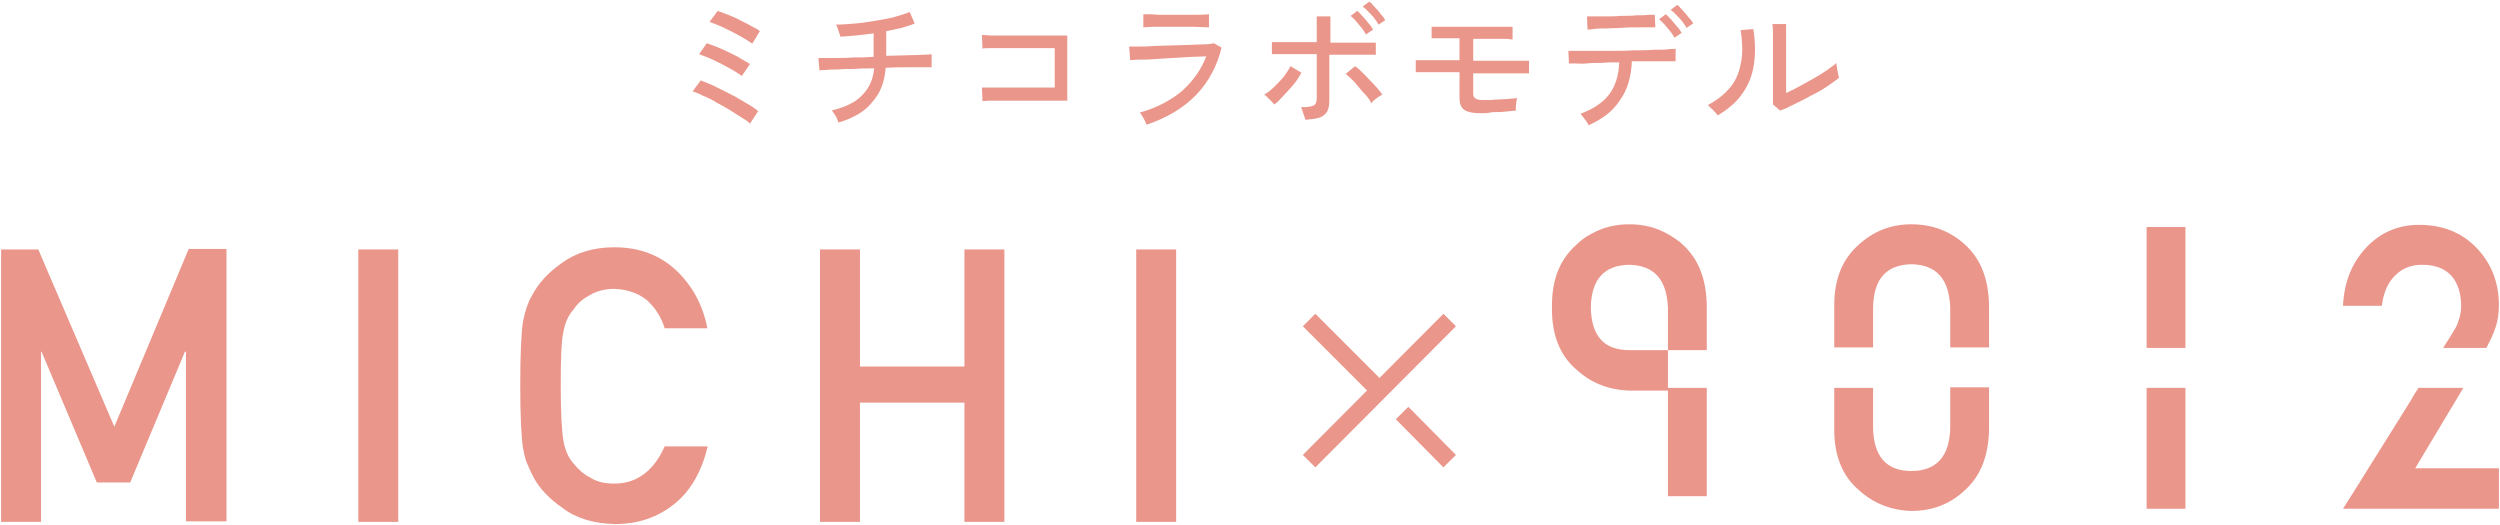 <?xml version="1.0" encoding="utf-8"?>
<!-- Generator: Adobe Illustrator 28.0.0, SVG Export Plug-In . SVG Version: 6.00 Build 0)  -->
<svg version="1.1" id="レイヤー_1" xmlns="http://www.w3.org/2000/svg" xmlns:xlink="http://www.w3.org/1999/xlink" x="0px"
	 y="0px" viewBox="0 0 457 96" style="enable-background:new 0 0 457 96;" xml:space="preserve">
<style type="text/css">
	.st0{fill:#EA968B;}
	.st1{fill:none;stroke:#EA968B;stroke-width:3.228;stroke-miterlimit:10;}
</style>
<g>
	<g>
		<rect x="392.4" y="41.5" class="st0" width="7.1" height="22.1"/>
		<rect x="392.4" y="70.9" class="st0" width="7.1" height="22.1"/>
		<path class="st0" d="M437.9,50.3c1.3-1.3,2.9-1.9,4.9-1.9c6,0,7.1,4.5,7.1,7.6c0,1.5-0.6,3.2-1,3.9c-0.8,1.3-1.5,2.5-2.3,3.7
			l7.9,0c1.5-2.8,2.3-4.8,2.3-7.8c0-4.2-1.4-7.7-4.1-10.5c-2.7-2.8-6.2-4.2-10.5-4.2c-3.8,0-7.1,1.4-9.7,4.2
			c-2.6,2.8-4,6.3-4.2,10.6h7.1C435.7,53.5,436.5,51.6,437.9,50.3z"/>
		<path class="st0" d="M450.3,70.9h-3.1h-5.1c-0.5,0.8-1,1.5-1.4,2.3C430.3,89.9,428.3,93,428.3,93l28.5,0v-7.4h-15.3L450.3,70.9z"
			/>
		<path class="st0" d="M349.4,41c-3.8,0-7,1.3-9.7,3.8c-2.9,2.6-4.4,6.2-4.4,11v7.7l7.1,0v-7.3c0.1-5.2,2.4-7.8,7-7.9
			c4.6,0.1,6.9,2.7,7.1,7.9v7.3l7.1,0v-7.7c-0.1-4.8-1.5-8.4-4.3-11C356.6,42.3,353.3,41,349.4,41z"/>
		<path class="st0" d="M356.5,73.2v5c-0.1,5.2-2.5,7.9-7.1,7.9c-4.6,0-6.9-2.7-7-7.9v-5v-2.3h-7.1v7.7c0,4.7,1.5,8.4,4.4,10.9
			c2.7,2.5,6,3.8,9.7,3.9c3.9,0,7.2-1.3,9.9-3.9c2.8-2.6,4.2-6.2,4.3-11v-7.7h-7.1V73.2z"/>
		<path class="st0" d="M304.9,42.8c-2.1-1.2-4.4-1.8-7.1-1.8c-2.6,0-4.9,0.6-7,1.8c-1,0.5-1.9,1.2-2.7,2c-2.9,2.6-4.4,6.2-4.4,11
			v0.3v0.2v0.3c0,4.7,1.5,8.4,4.4,10.9c0.9,0.8,1.8,1.5,2.7,2c2.1,1.2,4.4,1.8,7,1.9l7.1,0V73v0.2v2.7v14.8c0.5,0,7.1,0,7.1,0V73.2
			V73v-2.1h-7.1v-1.4V64h-7.1c-4.6,0-6.9-2.6-7-7.8c0.1-5.1,2.4-7.7,7-7.8c4.6,0.1,6.9,2.7,7.1,7.9v1.6v5.6V64l7.1,0v-0.5v-5.2v-2.5
			c-0.1-4.8-1.5-8.4-4.3-11C306.9,44,305.9,43.4,304.9,42.8z"/>
	</g>
	<g>
		<line class="st1" x1="239.3" y1="84.3" x2="265" y2="58.5"/>
		<line class="st1" x1="256.3" y1="75.5" x2="265" y2="84.3"/>
		<line class="st1" x1="239.3" y1="58.5" x2="252" y2="71.2"/>
	</g>
	<g>
		<path class="st0" d="M0.2,45.6H7L20.9,78l13.6-32.5h6.9v49.8H34V64.3h-0.2L23.8,88.2h-6.1L7.6,64.3H7.5v31.1H0.2V45.6z"/>
		<path class="st0" d="M65.5,45.6h7.3v49.8h-7.3V45.6z"/>
		<path class="st0" d="M129.4,81.5c-1.1,4.6-3.1,8.2-6.1,10.6c-3.1,2.5-6.7,3.7-10.9,3.7c-3.8-0.1-7-1-9.5-2.9
			c-2.6-1.8-4.5-3.8-5.6-6.1c-0.4-0.8-0.7-1.5-1-2.2c-0.3-0.7-0.5-1.6-0.7-2.7c-0.3-2-0.5-5.9-0.5-11.5c0-5.8,0.2-9.7,0.5-11.6
			c0.4-2,0.9-3.5,1.6-4.7c1.2-2.3,3-4.3,5.6-6.1c2.5-1.8,5.7-2.8,9.5-2.8c4.7,0,8.4,1.5,11.4,4.3c2.9,2.8,4.8,6.3,5.6,10.5h-7.8
			c-0.6-2-1.7-3.7-3.2-5.1c-1.6-1.3-3.6-2-6-2.1c-1.7,0-3.2,0.4-4.4,1.1c-1.3,0.7-2.3,1.5-3,2.6c-1,1.1-1.6,2.5-1.9,4.1
			c-0.4,1.8-0.5,5.1-0.5,10c0,4.9,0.2,8.2,0.5,10c0.3,1.7,0.9,3.1,1.9,4.2c0.8,1,1.8,1.9,3,2.5c1.2,0.8,2.7,1.1,4.4,1.1
			c4.1,0,7.2-2.3,9.2-6.8H129.4z"/>
		<path class="st0" d="M176.3,73.6h-19.1v21.8h-7.3V45.6h7.3v21.4h19.1V45.6h7.3v49.8h-7.3V73.6z"/>
		<path class="st0" d="M207.7,45.6h7.3v49.8h-7.3V45.6z"/>
	</g>
</g>
<g>
	<path class="st0" d="M137.1,22.6c-0.3-0.3-0.8-0.7-1.5-1.1c-0.7-0.4-1.4-0.9-2.2-1.4c-0.8-0.5-1.6-0.9-2.5-1.4
		c-0.8-0.5-1.6-0.9-2.4-1.2c-0.7-0.4-1.4-0.6-1.9-0.8l1.5-2c0.7,0.3,1.6,0.6,2.6,1.1c1,0.5,2,1,3,1.5c1,0.5,1.9,1.1,2.8,1.6
		c0.9,0.5,1.6,1,2.1,1.4L137.1,22.6z M135.6,13.9c-0.3-0.3-0.9-0.6-1.5-1c-0.7-0.4-1.4-0.8-2.2-1.2c-0.8-0.4-1.6-0.8-2.3-1.1
		c-0.7-0.3-1.3-0.5-1.8-0.7l1.4-2c0.5,0.2,1.2,0.4,1.9,0.7c0.7,0.3,1.4,0.6,2.2,1s1.5,0.7,2.1,1.1c0.7,0.4,1.2,0.7,1.7,1L135.6,13.9
		z M137.5,8c-0.3-0.3-0.9-0.6-1.5-1c-0.7-0.4-1.4-0.8-2.2-1.2c-0.8-0.4-1.6-0.8-2.3-1.1c-0.7-0.3-1.3-0.5-1.8-0.7l1.5-2
		c0.5,0.2,1.1,0.4,1.9,0.7c0.7,0.3,1.5,0.6,2.2,1s1.5,0.7,2.1,1.1c0.6,0.3,1.2,0.6,1.5,0.9L137.5,8z"/>
	<path class="st0" d="M153.3,22.4c-0.1-0.2-0.2-0.4-0.3-0.7s-0.3-0.6-0.5-0.9s-0.3-0.5-0.5-0.6c2.5-0.6,4.4-1.5,5.6-2.8
		c1.3-1.3,2-2.9,2.2-4.9c-1.2,0-2.4,0-3.5,0.1c-1.1,0-2.1,0-3.1,0.1c-0.9,0-1.7,0-2.3,0.1c-0.6,0-1,0-1.1,0.1l-0.2-2.3
		c0.1,0,0.5,0,1.1,0c0.6,0,1.3,0,2.2,0c0.9,0,1.9,0,3-0.1c1.1,0,2.3,0,3.4-0.1h0.4V6.1c-2.1,0.3-4.2,0.5-6.1,0.6
		c0-0.2-0.1-0.4-0.2-0.7c-0.1-0.3-0.2-0.6-0.3-0.9c-0.1-0.3-0.2-0.5-0.3-0.6c1.1,0,2.2-0.1,3.5-0.2c1.2-0.1,2.5-0.3,3.7-0.5
		s2.4-0.4,3.5-0.7s2-0.6,2.8-0.9l0.9,2.1c-0.7,0.3-1.5,0.5-2.4,0.8c-0.9,0.2-1.8,0.4-2.8,0.6v4.5c1.4,0,2.7-0.1,3.9-0.1
		c1.2,0,2.2-0.1,3-0.1c0.8,0,1.3-0.1,1.4-0.1l0,2.4c-0.2,0-0.7,0-1.5,0s-1.8,0-3,0c-1.2,0-2.5,0-3.9,0.1c-0.2,2.6-1,4.7-2.5,6.3
		C158.2,20.3,156,21.6,153.3,22.4z"/>
	<path class="st0" d="M179.6,18.5l-0.1-2.5c0.2,0,0.6,0,1.2,0s1.4,0,2.2,0c0.9,0,1.8,0,2.8,0s1.9,0,2.9,0c0.9,0,1.8,0,2.5,0
		c0.7,0,1.3,0,1.7,0V8.8c-0.3,0-0.8,0-1.5,0s-1.5,0-2.4,0s-1.9,0-2.9,0c-1,0-1.9,0-2.8,0c-0.9,0-1.7,0-2.3,0c-0.6,0-1.1,0-1.3,0.1
		l-0.1-2.5c0.3,0,0.8,0,1.6,0.1c0.8,0,1.7,0,2.8,0c1.1,0,2.2,0,3.4,0s2.3,0,3.4,0c1.1,0,2,0,2.8,0c0.8,0,1.3,0,1.6,0v11.9
		c-0.5,0-1.3,0-2.2,0s-1.9,0-3,0s-2.2,0-3.3,0c-1.1,0-2.2,0-3.2,0s-1.9,0-2.6,0C180.3,18.4,179.8,18.5,179.6,18.5z"/>
	<path class="st0" d="M209.6,22.8c-0.1-0.2-0.2-0.4-0.3-0.7c-0.2-0.3-0.3-0.6-0.5-0.9c-0.2-0.3-0.3-0.5-0.5-0.6
		c3.2-0.9,5.8-2.3,7.8-4c2-1.8,3.5-3.9,4.4-6.3c-0.8,0-1.7,0.1-2.8,0.1c-1.1,0.1-2.2,0.1-3.3,0.2c-1.2,0.1-2.3,0.1-3.3,0.2
		s-2,0.1-2.8,0.1c-0.8,0-1.3,0.1-1.7,0.1l-0.2-2.5c0.4,0,1,0,1.8,0c0.8,0,1.8,0,2.8-0.1c1.1,0,2.1-0.1,3.3-0.1
		c1.1,0,2.2-0.1,3.2-0.1s1.9-0.1,2.7-0.1s1.3-0.1,1.7-0.2l1.4,0.8c-0.8,3.3-2.3,6.2-4.6,8.6S213.4,21.5,209.6,22.8z M209,5V2.6
		c0.8,0,1.7,0,2.7,0.1c1,0,2.1,0,3.3,0c1.1,0,2.2,0,3.2,0c1,0,2,0,2.8-0.1V5c-0.9,0-1.8-0.1-2.8-0.1s-2.1,0-3.2,0
		c-0.7,0-1.4,0-2.1,0c-0.7,0-1.4,0-2.1,0S209.5,5,209,5z"/>
	<path class="st0" d="M232.9,19.1c-0.1-0.2-0.3-0.4-0.5-0.6c-0.2-0.2-0.5-0.5-0.7-0.7s-0.4-0.4-0.6-0.5c0.7-0.4,1.3-0.9,1.9-1.5
		c0.6-0.6,1.2-1.2,1.7-1.8c0.5-0.7,0.9-1.3,1.2-1.9l2,1.2c-0.4,0.7-0.8,1.4-1.4,2.1c-0.6,0.7-1.2,1.4-1.8,2S233.6,18.7,232.9,19.1z
		 M238.6,21.9c0-0.2-0.1-0.4-0.2-0.7c-0.1-0.3-0.2-0.6-0.3-0.9c-0.1-0.3-0.2-0.6-0.3-0.7c1.1,0,1.9-0.1,2.3-0.3
		c0.4-0.2,0.6-0.6,0.6-1.3V9.9c-0.7,0-1.5,0-2.4,0c-0.9,0-1.7,0-2.6,0c-0.8,0-1.6,0-2.1,0c-0.6,0-1,0-1.1,0V7.7c0.2,0,0.6,0,1.1,0
		c0.6,0,1.3,0,2.1,0s1.7,0,2.6,0s1.7,0,2.4,0V3h2.5v4.8c0.7,0,1.5,0,2.4,0c0.9,0,1.8,0,2.6,0s1.6,0,2.2,0c0.6,0,1,0,1.1,0V10
		c-0.2,0-0.6,0-1.2,0s-1.3,0-2.2,0c-0.8,0-1.7,0-2.6,0c-0.9,0-1.7,0-2.5,0v8.4c0,0.8-0.1,1.4-0.4,2c-0.3,0.5-0.8,0.9-1.4,1.1
		S239.8,21.8,238.6,21.9z M250.7,18.9c-0.3-0.6-0.7-1.2-1.3-1.8s-1.1-1.3-1.7-2c-0.6-0.6-1.2-1.2-1.7-1.6l1.7-1.4
		c0.6,0.4,1.2,1,1.8,1.6s1.2,1.3,1.8,1.9s1,1.2,1.4,1.7c-0.2,0.1-0.4,0.2-0.7,0.4c-0.3,0.2-0.5,0.4-0.8,0.6S250.8,18.8,250.7,18.9z
		 M249.7,6.3c-0.2-0.4-0.5-0.8-0.8-1.2c-0.3-0.4-0.7-0.8-1-1.2s-0.7-0.7-1-1l1.2-0.9c0.3,0.2,0.6,0.6,1,1c0.4,0.4,0.8,0.9,1.1,1.3
		c0.4,0.4,0.6,0.8,0.8,1.1L249.7,6.3z M252,4.5c-0.2-0.4-0.5-0.8-0.8-1.2s-0.7-0.8-1.1-1.2c-0.4-0.4-0.7-0.7-1-0.9l1.2-0.9
		c0.3,0.2,0.6,0.5,1,1c0.4,0.4,0.8,0.8,1.1,1.3c0.4,0.4,0.7,0.8,0.8,1.1L252,4.5z"/>
	<path class="st0" d="M270.6,20.7c-1.3,0-2.3-0.2-2.9-0.6s-0.9-1.1-0.9-2.2v-4.7c-0.8,0-1.6,0-2.5,0c-0.9,0-1.7,0-2.4,0s-1.4,0-2,0
		c-0.5,0-0.9,0-1.1,0V11c0.2,0,0.6,0,1.1,0s1.2,0,2,0s1.6,0,2.4,0c0.8,0,1.7,0,2.5,0v-4c-0.7,0-1.4,0-2.2,0c-0.7,0-1.4,0-1.9,0
		c-0.5,0-0.9,0-1,0V4.9c0.2,0,0.6,0,1.2,0s1.3,0,2.1,0s1.6,0,2.4,0c0.8,0,1.5,0,2.1,0c0.5,0,1.2,0,1.9,0c0.7,0,1.4,0,2.2,0
		c0.7,0,1.3,0,1.9,0s0.9,0,1,0v2.3c-0.2,0-0.5,0-1-0.1c-0.5,0-1.1,0-1.8,0c-0.7,0-1.4,0-2.1,0c-0.7,0-1.4,0-2,0h-0.3v4h0.2
		c0.6,0,1.3,0,2.1,0s1.6,0,2.5,0c0.9,0,1.7,0,2.4,0s1.4,0,2,0s0.9,0,1,0v2.3c-0.2,0-0.5,0-1,0c-0.5,0-1.2,0-1.9,0s-1.5,0-2.4,0
		s-1.7,0-2.5,0s-1.5,0-2.2,0h-0.2V17c0,0.5,0.1,0.8,0.4,1s0.8,0.3,1.5,0.3c0.7,0,1.4,0,2.2-0.1c0.8,0,1.5-0.1,2.2-0.1
		c0.7-0.1,1.3-0.1,1.7-0.2c0,0.1-0.1,0.4-0.1,0.7c0,0.3-0.1,0.6-0.1,0.9c0,0.3,0,0.6,0,0.7c-0.5,0.1-1.1,0.1-1.9,0.2
		s-1.6,0.1-2.4,0.1C272,20.7,271.3,20.7,270.6,20.7z"/>
	<path class="st0" d="M290.4,22.9c-0.1-0.2-0.2-0.4-0.4-0.7s-0.4-0.5-0.6-0.8c-0.2-0.3-0.4-0.5-0.5-0.6c2.4-0.9,4.2-2.1,5.3-3.6
		c1.1-1.5,1.7-3.4,1.8-5.8c-1.1,0-2.2,0-3.2,0.1c-1,0-2,0-2.8,0.1s-1.5,0-2.1,0c-0.6,0-0.9,0-1.1,0l-0.1-2.3c0.1,0,0.6,0,1.3,0
		s1.7,0,2.8,0c1.1,0,2.4,0,3.7,0c1.3,0,2.7,0,4-0.1c1.3,0,2.6,0,3.7-0.1c1.1,0,2.1,0,2.8-0.1s1.2,0,1.3-0.1l0,2.3
		c-0.2,0-0.7,0-1.4,0s-1.8,0-2.9,0s-2.4,0-3.7,0c-0.1,2.8-0.8,5.2-2.1,7C294.9,20.3,293,21.7,290.4,22.9z M290.2,5.4l-0.1-2.4
		c0.1,0,0.5,0,1.1,0s1.4,0,2.3,0c0.9,0,1.8,0,2.8-0.1c1,0,1.9,0,2.8-0.1c0.9,0,1.6,0,2.3-0.1c0.6,0,1,0,1.1,0l0.1,2.3
		c-0.2,0-0.5,0-1.2,0c-0.6,0-1.4,0-2.2,0c-0.9,0-1.8,0-2.8,0.1c-1,0-1.9,0.1-2.8,0.1c-0.9,0-1.6,0-2.2,0.1
		C290.8,5.4,290.4,5.4,290.2,5.4z M306.1,6.9c-0.2-0.4-0.5-0.8-0.8-1.2c-0.3-0.4-0.7-0.8-1-1.2c-0.4-0.4-0.7-0.7-1-1l1.2-0.9
		c0.3,0.2,0.6,0.6,1,1c0.4,0.4,0.7,0.9,1.1,1.3c0.4,0.4,0.6,0.8,0.8,1.1L306.1,6.9z M308.3,5.1c-0.2-0.4-0.5-0.8-0.8-1.2
		s-0.7-0.8-1.1-1.2c-0.4-0.4-0.7-0.7-1-0.9l1.2-0.9c0.3,0.2,0.6,0.6,1,1c0.4,0.4,0.8,0.9,1.1,1.3c0.4,0.4,0.7,0.8,0.8,1.1L308.3,5.1
		z"/>
	<path class="st0" d="M314,21.1c-0.1-0.2-0.3-0.4-0.5-0.6c-0.2-0.2-0.4-0.5-0.7-0.7c-0.2-0.2-0.4-0.4-0.6-0.6c1.9-1,3.3-2.2,4.3-3.5
		c1-1.3,1.5-2.8,1.8-4.5s0.2-3.6-0.1-5.7l2.3-0.2c0.4,2.4,0.4,4.6,0.1,6.6c-0.3,1.9-1,3.7-2.1,5.2C317.5,18.6,316,19.9,314,21.1z
		 M325.4,20.2l-1.3-1.1c0-0.2,0-0.7,0-1.3c0-0.6,0-1.3,0-2.1c0-0.8,0-1.6,0-2.5c0-0.8,0-1.6,0-2.4c0-1.2,0-2.4,0-3.6
		c0-1.2,0-2.1-0.1-2.8h2.5c0,0.3,0,0.9,0,1.6c0,0.7,0,1.5,0,2.4s0,1.7,0,2.4V17c0.7-0.3,1.5-0.7,2.4-1.2s1.8-1,2.7-1.5
		c0.9-0.5,1.7-1,2.4-1.5c0.7-0.5,1.3-0.9,1.7-1.3c0,0.2,0,0.5,0.1,0.9s0.1,0.7,0.2,1.1s0.1,0.6,0.2,0.7c-0.6,0.5-1.3,1-2.2,1.6
		c-0.9,0.6-1.9,1.2-3,1.7c-1,0.6-2.1,1.1-3.1,1.6C326.9,19.6,326.1,20,325.4,20.2z"/>
</g>
</svg>
